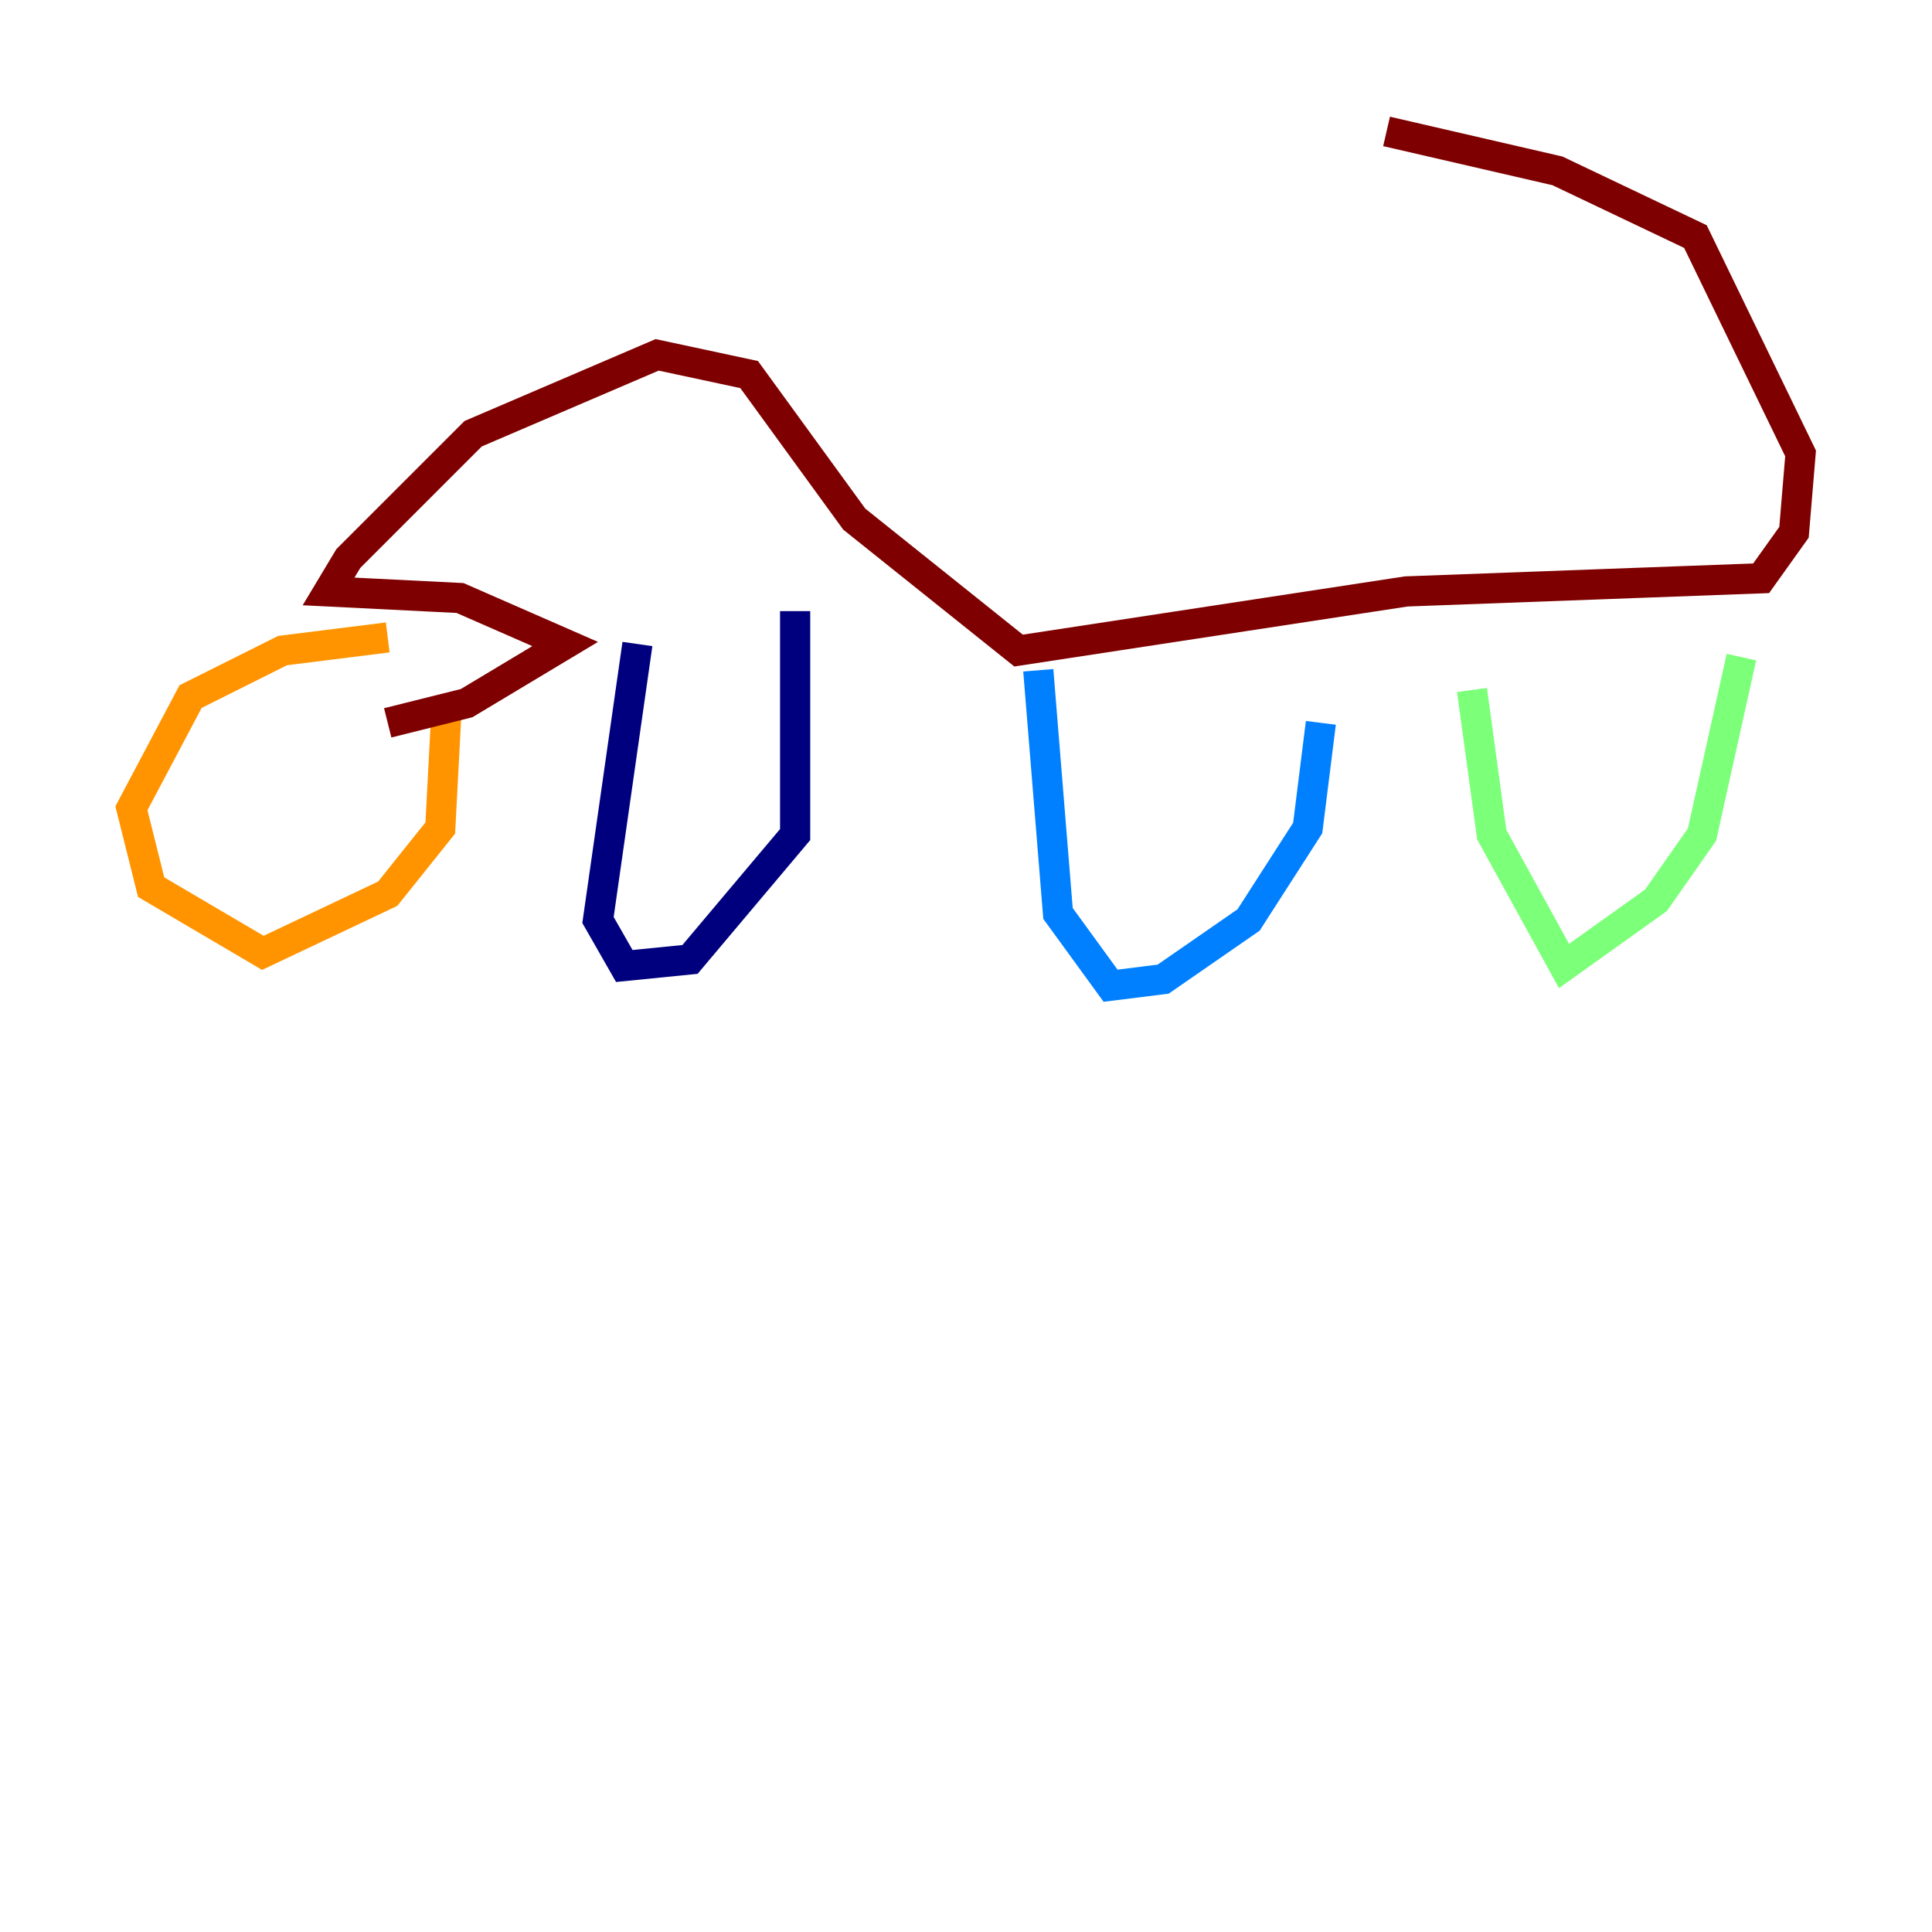 <?xml version="1.0" encoding="utf-8" ?>
<svg baseProfile="tiny" height="128" version="1.2" viewBox="0,0,128,128" width="128" xmlns="http://www.w3.org/2000/svg" xmlns:ev="http://www.w3.org/2001/xml-events" xmlns:xlink="http://www.w3.org/1999/xlink"><defs /><polyline fill="none" points="42.231,42.667 39.619,60.952 41.361,64.0 45.714,63.565 52.68,55.292 52.68,40.49" stroke="#00007f" stroke-width="2" /><polyline fill="none" points="68.789,44.408 70.095,60.517 73.578,65.306 77.061,64.871 82.721,60.952 86.639,54.857 87.51,47.891" stroke="#0080ff" stroke-width="2" /><polyline fill="none" points="97.524,45.714 98.83,55.292 103.619,64.0 109.714,59.646 112.762,55.292 115.374,43.537" stroke="#7cff79" stroke-width="2" /><polyline fill="none" points="25.687,42.231 18.721,43.102 12.626,46.15 8.707,53.551 10.014,58.776 17.415,63.129 25.687,59.211 29.17,54.857 29.605,46.585" stroke="#ff9400" stroke-width="2" /><polyline fill="none" points="25.687,47.891 30.912,46.585 37.442,42.667 30.476,39.619 21.769,39.184 23.075,37.007 31.347,28.735 43.537,23.51 49.633,24.816 56.599,34.395 67.483,43.102 93.17,39.184 116.68,38.313 118.857,35.265 119.293,30.041 112.326,15.674 103.184,11.32 91.864,8.707" stroke="#7f0000" stroke-width="2" /></svg>